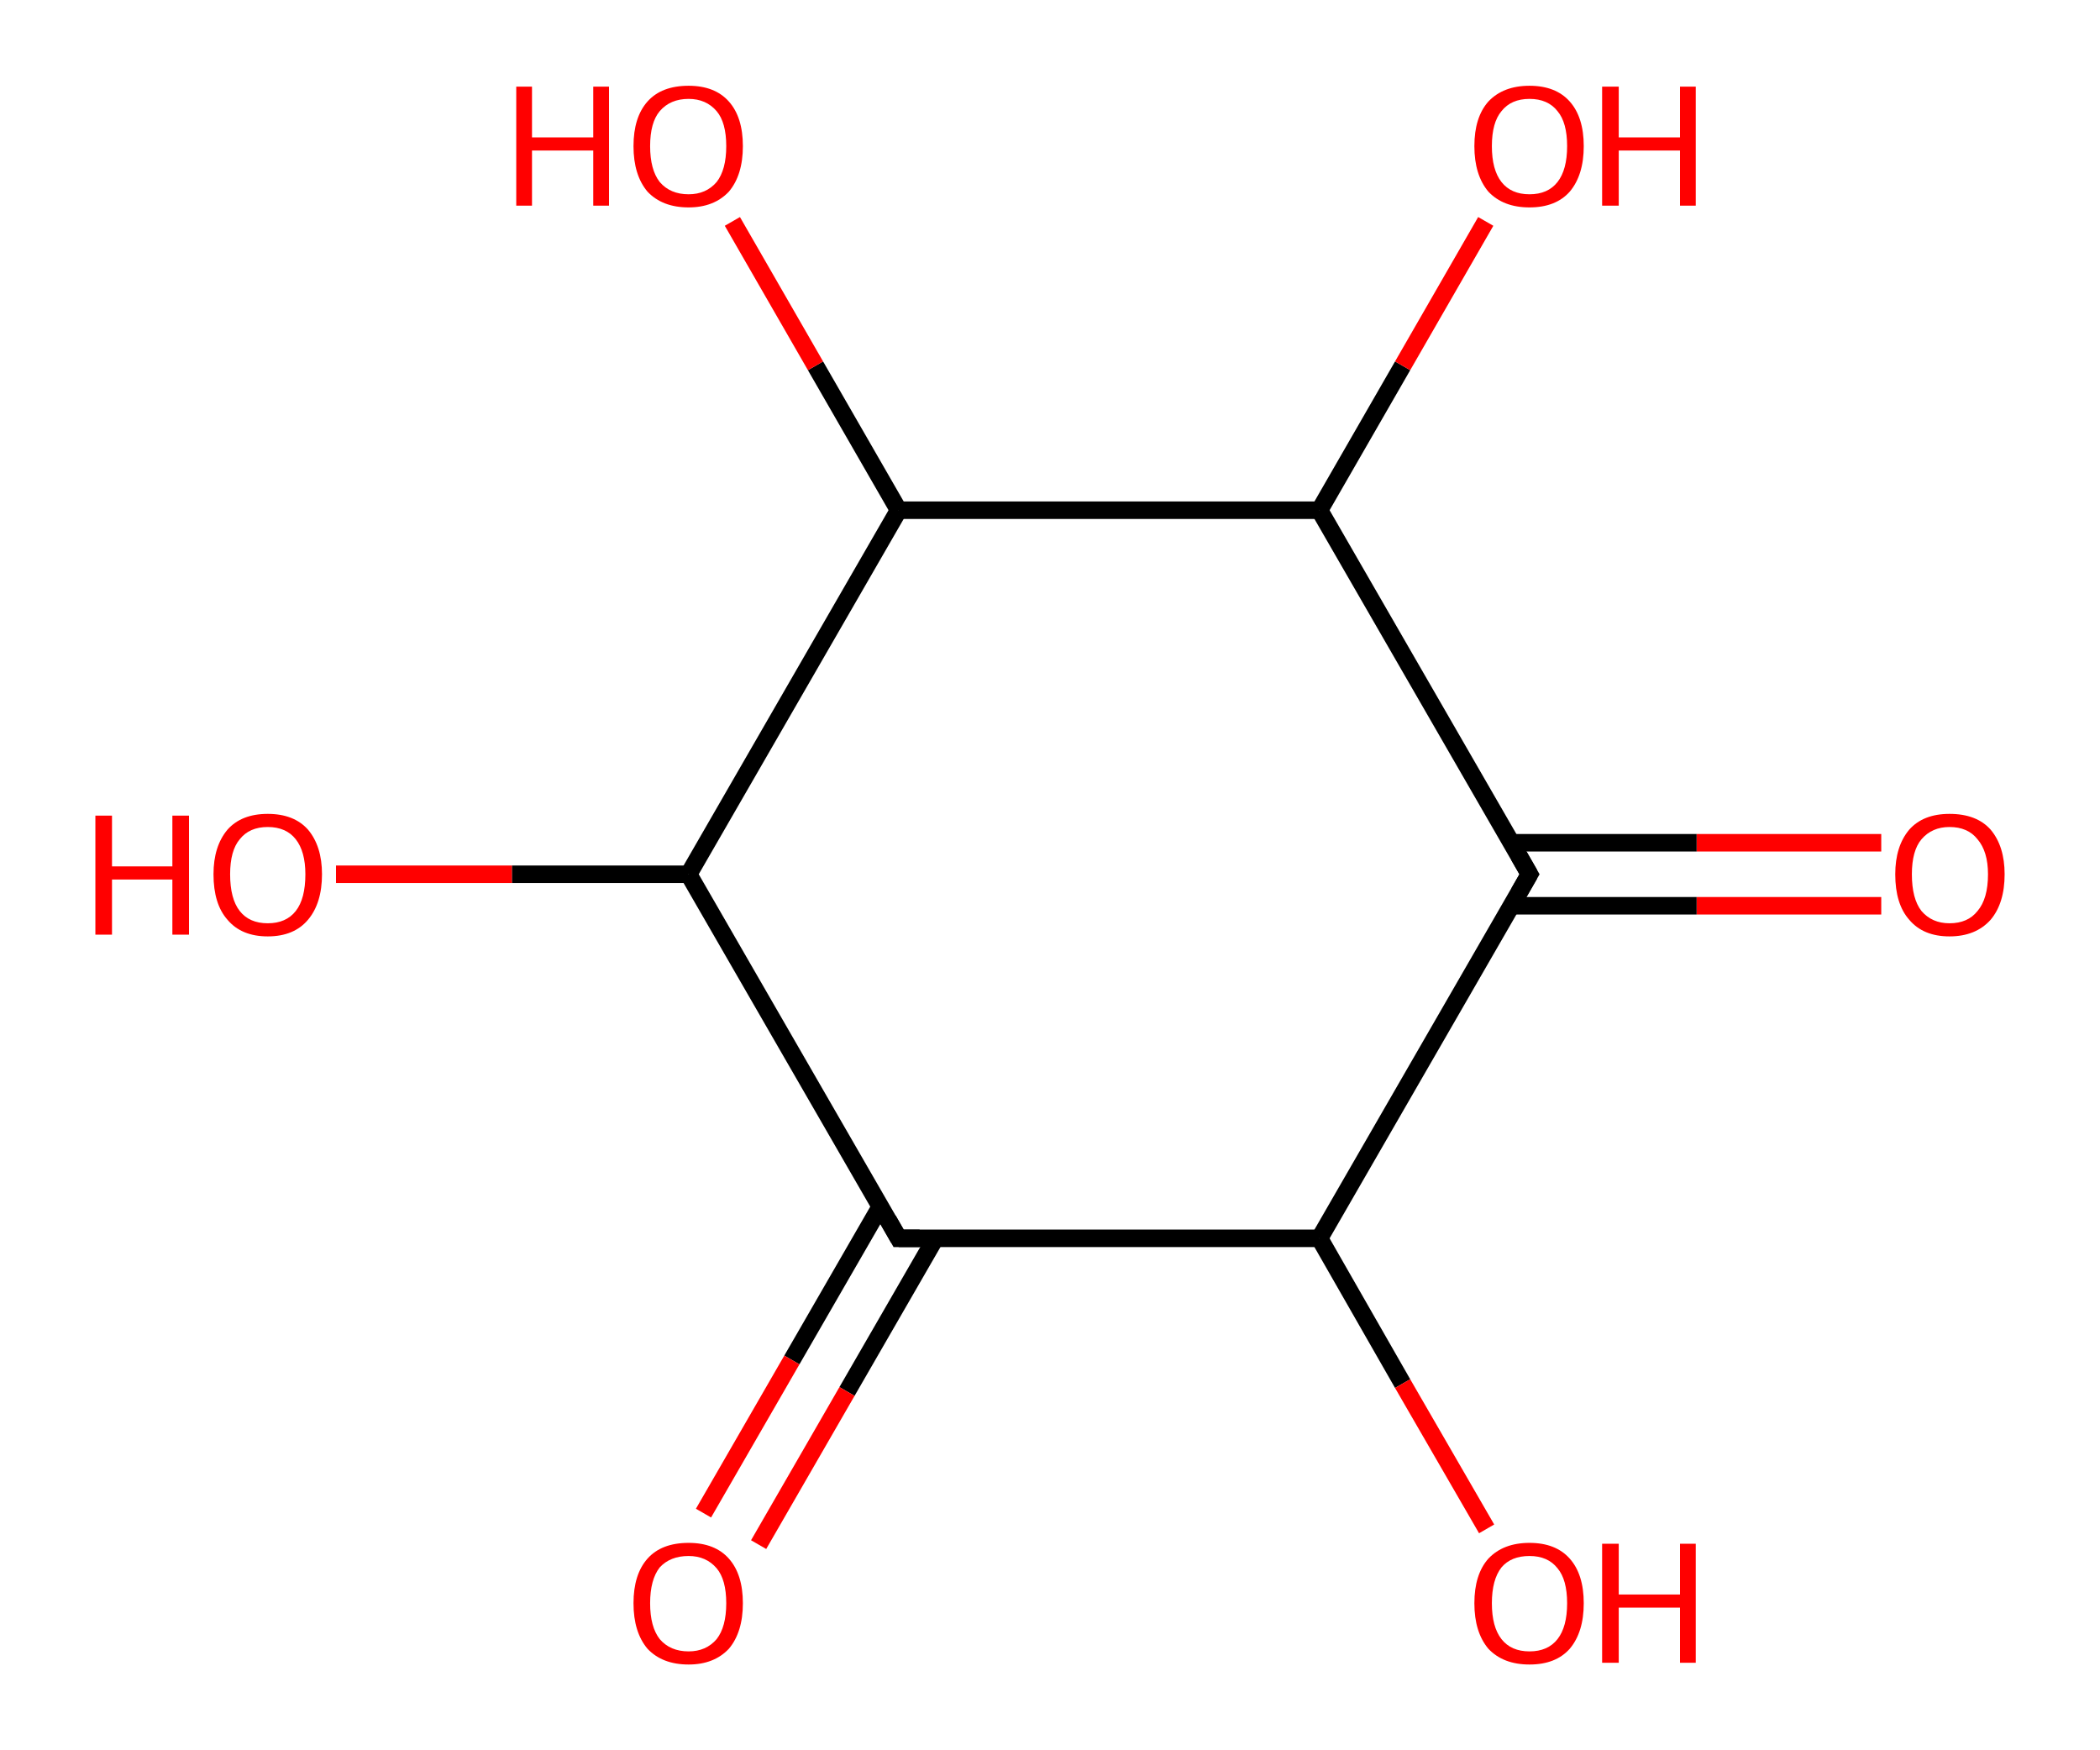 <?xml version='1.0' encoding='ASCII' standalone='yes'?>
<svg xmlns="http://www.w3.org/2000/svg" xmlns:rdkit="http://www.rdkit.org/xml" xmlns:xlink="http://www.w3.org/1999/xlink" version="1.1" baseProfile="full" xml:space="preserve" width="240px" height="200px" viewBox="0 0 240 200">
<!-- END OF HEADER -->
<rect style="opacity:1.0;fill:#FFFFFF;stroke:none" width="240.0" height="200.0" x="0.0" y="0.0"> </rect>
<path class="bond-0 atom-0 atom-1" d="M 215.0,103.5 L 193.9,103.5" style="fill:none;fill-rule:evenodd;stroke:#FF0000;stroke-width:2.0px;stroke-linecap:butt;stroke-linejoin:miter;stroke-opacity:1"/>
<path class="bond-0 atom-0 atom-1" d="M 193.9,103.5 L 172.7,103.5" style="fill:none;fill-rule:evenodd;stroke:#000000;stroke-width:2.0px;stroke-linecap:butt;stroke-linejoin:miter;stroke-opacity:1"/>
<path class="bond-0 atom-0 atom-1" d="M 215.0,96.3 L 193.9,96.3" style="fill:none;fill-rule:evenodd;stroke:#FF0000;stroke-width:2.0px;stroke-linecap:butt;stroke-linejoin:miter;stroke-opacity:1"/>
<path class="bond-0 atom-0 atom-1" d="M 193.9,96.3 L 172.7,96.3" style="fill:none;fill-rule:evenodd;stroke:#000000;stroke-width:2.0px;stroke-linecap:butt;stroke-linejoin:miter;stroke-opacity:1"/>
<path class="bond-1 atom-1 atom-2" d="M 174.8,99.9 L 150.8,141.5" style="fill:none;fill-rule:evenodd;stroke:#000000;stroke-width:2.0px;stroke-linecap:butt;stroke-linejoin:miter;stroke-opacity:1"/>
<path class="bond-2 atom-2 atom-3" d="M 150.8,141.5 L 160.3,158.1" style="fill:none;fill-rule:evenodd;stroke:#000000;stroke-width:2.0px;stroke-linecap:butt;stroke-linejoin:miter;stroke-opacity:1"/>
<path class="bond-2 atom-2 atom-3" d="M 160.3,158.1 L 169.9,174.7" style="fill:none;fill-rule:evenodd;stroke:#FF0000;stroke-width:2.0px;stroke-linecap:butt;stroke-linejoin:miter;stroke-opacity:1"/>
<path class="bond-3 atom-2 atom-4" d="M 150.8,141.5 L 102.7,141.5" style="fill:none;fill-rule:evenodd;stroke:#000000;stroke-width:2.0px;stroke-linecap:butt;stroke-linejoin:miter;stroke-opacity:1"/>
<path class="bond-4 atom-4 atom-5" d="M 100.6,137.9 L 90.5,155.4" style="fill:none;fill-rule:evenodd;stroke:#000000;stroke-width:2.0px;stroke-linecap:butt;stroke-linejoin:miter;stroke-opacity:1"/>
<path class="bond-4 atom-4 atom-5" d="M 90.5,155.4 L 80.4,172.9" style="fill:none;fill-rule:evenodd;stroke:#FF0000;stroke-width:2.0px;stroke-linecap:butt;stroke-linejoin:miter;stroke-opacity:1"/>
<path class="bond-4 atom-4 atom-5" d="M 106.9,141.5 L 96.8,159.0" style="fill:none;fill-rule:evenodd;stroke:#000000;stroke-width:2.0px;stroke-linecap:butt;stroke-linejoin:miter;stroke-opacity:1"/>
<path class="bond-4 atom-4 atom-5" d="M 96.8,159.0 L 86.7,176.5" style="fill:none;fill-rule:evenodd;stroke:#FF0000;stroke-width:2.0px;stroke-linecap:butt;stroke-linejoin:miter;stroke-opacity:1"/>
<path class="bond-5 atom-4 atom-6" d="M 102.7,141.5 L 78.7,99.9" style="fill:none;fill-rule:evenodd;stroke:#000000;stroke-width:2.0px;stroke-linecap:butt;stroke-linejoin:miter;stroke-opacity:1"/>
<path class="bond-6 atom-6 atom-7" d="M 78.7,99.9 L 58.5,99.9" style="fill:none;fill-rule:evenodd;stroke:#000000;stroke-width:2.0px;stroke-linecap:butt;stroke-linejoin:miter;stroke-opacity:1"/>
<path class="bond-6 atom-6 atom-7" d="M 58.5,99.9 L 38.4,99.9" style="fill:none;fill-rule:evenodd;stroke:#FF0000;stroke-width:2.0px;stroke-linecap:butt;stroke-linejoin:miter;stroke-opacity:1"/>
<path class="bond-7 atom-6 atom-8" d="M 78.7,99.9 L 102.7,58.3" style="fill:none;fill-rule:evenodd;stroke:#000000;stroke-width:2.0px;stroke-linecap:butt;stroke-linejoin:miter;stroke-opacity:1"/>
<path class="bond-8 atom-8 atom-9" d="M 102.7,58.3 L 93.2,41.8" style="fill:none;fill-rule:evenodd;stroke:#000000;stroke-width:2.0px;stroke-linecap:butt;stroke-linejoin:miter;stroke-opacity:1"/>
<path class="bond-8 atom-8 atom-9" d="M 93.2,41.8 L 83.7,25.3" style="fill:none;fill-rule:evenodd;stroke:#FF0000;stroke-width:2.0px;stroke-linecap:butt;stroke-linejoin:miter;stroke-opacity:1"/>
<path class="bond-9 atom-8 atom-10" d="M 102.7,58.3 L 150.8,58.3" style="fill:none;fill-rule:evenodd;stroke:#000000;stroke-width:2.0px;stroke-linecap:butt;stroke-linejoin:miter;stroke-opacity:1"/>
<path class="bond-10 atom-10 atom-11" d="M 150.8,58.3 L 160.3,41.8" style="fill:none;fill-rule:evenodd;stroke:#000000;stroke-width:2.0px;stroke-linecap:butt;stroke-linejoin:miter;stroke-opacity:1"/>
<path class="bond-10 atom-10 atom-11" d="M 160.3,41.8 L 169.8,25.3" style="fill:none;fill-rule:evenodd;stroke:#FF0000;stroke-width:2.0px;stroke-linecap:butt;stroke-linejoin:miter;stroke-opacity:1"/>
<path class="bond-11 atom-10 atom-1" d="M 150.8,58.3 L 174.8,99.9" style="fill:none;fill-rule:evenodd;stroke:#000000;stroke-width:2.0px;stroke-linecap:butt;stroke-linejoin:miter;stroke-opacity:1"/>
<path d="M 173.6,102.0 L 174.8,99.9 L 173.6,97.8" style="fill:none;stroke:#000000;stroke-width:2.0px;stroke-linecap:butt;stroke-linejoin:miter;stroke-opacity:1;"/>
<path d="M 105.1,141.5 L 102.7,141.5 L 101.5,139.4" style="fill:none;stroke:#000000;stroke-width:2.0px;stroke-linecap:butt;stroke-linejoin:miter;stroke-opacity:1;"/>
<path class="atom-0" d="M 216.6 99.9 Q 216.6 96.7, 218.2 94.8 Q 219.8 93.0, 222.8 93.0 Q 225.9 93.0, 227.5 94.8 Q 229.1 96.7, 229.1 99.9 Q 229.1 103.2, 227.5 105.1 Q 225.8 107.0, 222.8 107.0 Q 219.8 107.0, 218.2 105.1 Q 216.6 103.3, 216.6 99.9 M 222.8 105.5 Q 224.9 105.5, 226.0 104.1 Q 227.2 102.7, 227.2 99.9 Q 227.2 97.3, 226.0 95.9 Q 224.9 94.5, 222.8 94.5 Q 220.8 94.5, 219.6 95.9 Q 218.5 97.2, 218.5 99.9 Q 218.5 102.7, 219.6 104.1 Q 220.8 105.5, 222.8 105.5 " fill="#FF0000"/>
<path class="atom-3" d="M 168.5 183.2 Q 168.5 179.9, 170.1 178.1 Q 171.8 176.3, 174.8 176.3 Q 177.8 176.3, 179.4 178.1 Q 181.0 179.9, 181.0 183.2 Q 181.0 186.5, 179.4 188.4 Q 177.8 190.2, 174.8 190.2 Q 171.8 190.2, 170.1 188.4 Q 168.5 186.5, 168.5 183.2 M 174.8 188.7 Q 176.9 188.7, 178.0 187.3 Q 179.1 185.9, 179.1 183.2 Q 179.1 180.5, 178.0 179.2 Q 176.9 177.8, 174.8 177.8 Q 172.7 177.8, 171.6 179.1 Q 170.5 180.5, 170.5 183.2 Q 170.5 185.9, 171.6 187.3 Q 172.7 188.7, 174.8 188.7 " fill="#FF0000"/>
<path class="atom-3" d="M 183.1 176.4 L 185.0 176.4 L 185.0 182.2 L 192.0 182.2 L 192.0 176.4 L 193.8 176.4 L 193.8 190.0 L 192.0 190.0 L 192.0 183.7 L 185.0 183.7 L 185.0 190.0 L 183.1 190.0 L 183.1 176.4 " fill="#FF0000"/>
<path class="atom-5" d="M 72.4 183.2 Q 72.4 179.9, 74.0 178.1 Q 75.6 176.3, 78.7 176.3 Q 81.7 176.3, 83.3 178.1 Q 84.9 179.9, 84.9 183.2 Q 84.9 186.5, 83.3 188.4 Q 81.6 190.2, 78.7 190.2 Q 75.7 190.2, 74.0 188.4 Q 72.4 186.5, 72.4 183.2 M 78.7 188.7 Q 80.7 188.7, 81.9 187.3 Q 83.0 185.9, 83.0 183.2 Q 83.0 180.5, 81.9 179.2 Q 80.7 177.8, 78.7 177.8 Q 76.6 177.8, 75.4 179.1 Q 74.3 180.5, 74.3 183.2 Q 74.3 185.9, 75.4 187.3 Q 76.6 188.7, 78.7 188.7 " fill="#FF0000"/>
<path class="atom-7" d="M 10.9 93.2 L 12.8 93.2 L 12.8 99.0 L 19.7 99.0 L 19.7 93.2 L 21.6 93.2 L 21.6 106.8 L 19.7 106.8 L 19.7 100.5 L 12.8 100.5 L 12.8 106.8 L 10.9 106.8 L 10.9 93.2 " fill="#FF0000"/>
<path class="atom-7" d="M 24.4 99.9 Q 24.4 96.7, 26.0 94.8 Q 27.6 93.0, 30.6 93.0 Q 33.6 93.0, 35.2 94.8 Q 36.8 96.7, 36.8 99.9 Q 36.8 103.2, 35.2 105.1 Q 33.6 107.0, 30.6 107.0 Q 27.6 107.0, 26.0 105.1 Q 24.4 103.3, 24.4 99.9 M 30.6 105.5 Q 32.7 105.5, 33.8 104.1 Q 34.9 102.7, 34.9 99.9 Q 34.9 97.3, 33.8 95.9 Q 32.7 94.5, 30.6 94.5 Q 28.5 94.5, 27.4 95.9 Q 26.3 97.2, 26.3 99.9 Q 26.3 102.7, 27.4 104.1 Q 28.5 105.5, 30.6 105.5 " fill="#FF0000"/>
<path class="atom-9" d="M 59.0 9.9 L 60.8 9.9 L 60.8 15.7 L 67.8 15.7 L 67.8 9.9 L 69.6 9.9 L 69.6 23.5 L 67.8 23.5 L 67.8 17.2 L 60.8 17.2 L 60.8 23.5 L 59.0 23.5 L 59.0 9.9 " fill="#FF0000"/>
<path class="atom-9" d="M 72.4 16.7 Q 72.4 13.4, 74.0 11.6 Q 75.6 9.8, 78.7 9.8 Q 81.7 9.8, 83.3 11.6 Q 84.9 13.4, 84.9 16.7 Q 84.9 20.0, 83.3 21.9 Q 81.6 23.7, 78.7 23.7 Q 75.7 23.7, 74.0 21.9 Q 72.4 20.0, 72.4 16.7 M 78.7 22.2 Q 80.7 22.2, 81.9 20.8 Q 83.0 19.4, 83.0 16.7 Q 83.0 14.0, 81.9 12.7 Q 80.7 11.3, 78.7 11.3 Q 76.6 11.3, 75.4 12.7 Q 74.3 14.0, 74.3 16.7 Q 74.3 19.4, 75.4 20.8 Q 76.6 22.2, 78.7 22.2 " fill="#FF0000"/>
<path class="atom-11" d="M 168.5 16.7 Q 168.5 13.4, 170.1 11.6 Q 171.8 9.8, 174.8 9.8 Q 177.8 9.8, 179.4 11.6 Q 181.0 13.4, 181.0 16.7 Q 181.0 20.0, 179.4 21.9 Q 177.8 23.7, 174.8 23.7 Q 171.8 23.7, 170.1 21.9 Q 168.5 20.0, 168.5 16.7 M 174.8 22.2 Q 176.9 22.2, 178.0 20.8 Q 179.1 19.4, 179.1 16.7 Q 179.1 14.0, 178.0 12.7 Q 176.9 11.3, 174.8 11.3 Q 172.7 11.3, 171.6 12.7 Q 170.5 14.0, 170.5 16.7 Q 170.5 19.4, 171.6 20.8 Q 172.7 22.2, 174.8 22.2 " fill="#FF0000"/>
<path class="atom-11" d="M 183.1 9.9 L 185.0 9.9 L 185.0 15.7 L 192.0 15.7 L 192.0 9.9 L 193.8 9.9 L 193.8 23.5 L 192.0 23.5 L 192.0 17.2 L 185.0 17.2 L 185.0 23.5 L 183.1 23.5 L 183.1 9.9 " fill="#FF0000"/>
</svg>
